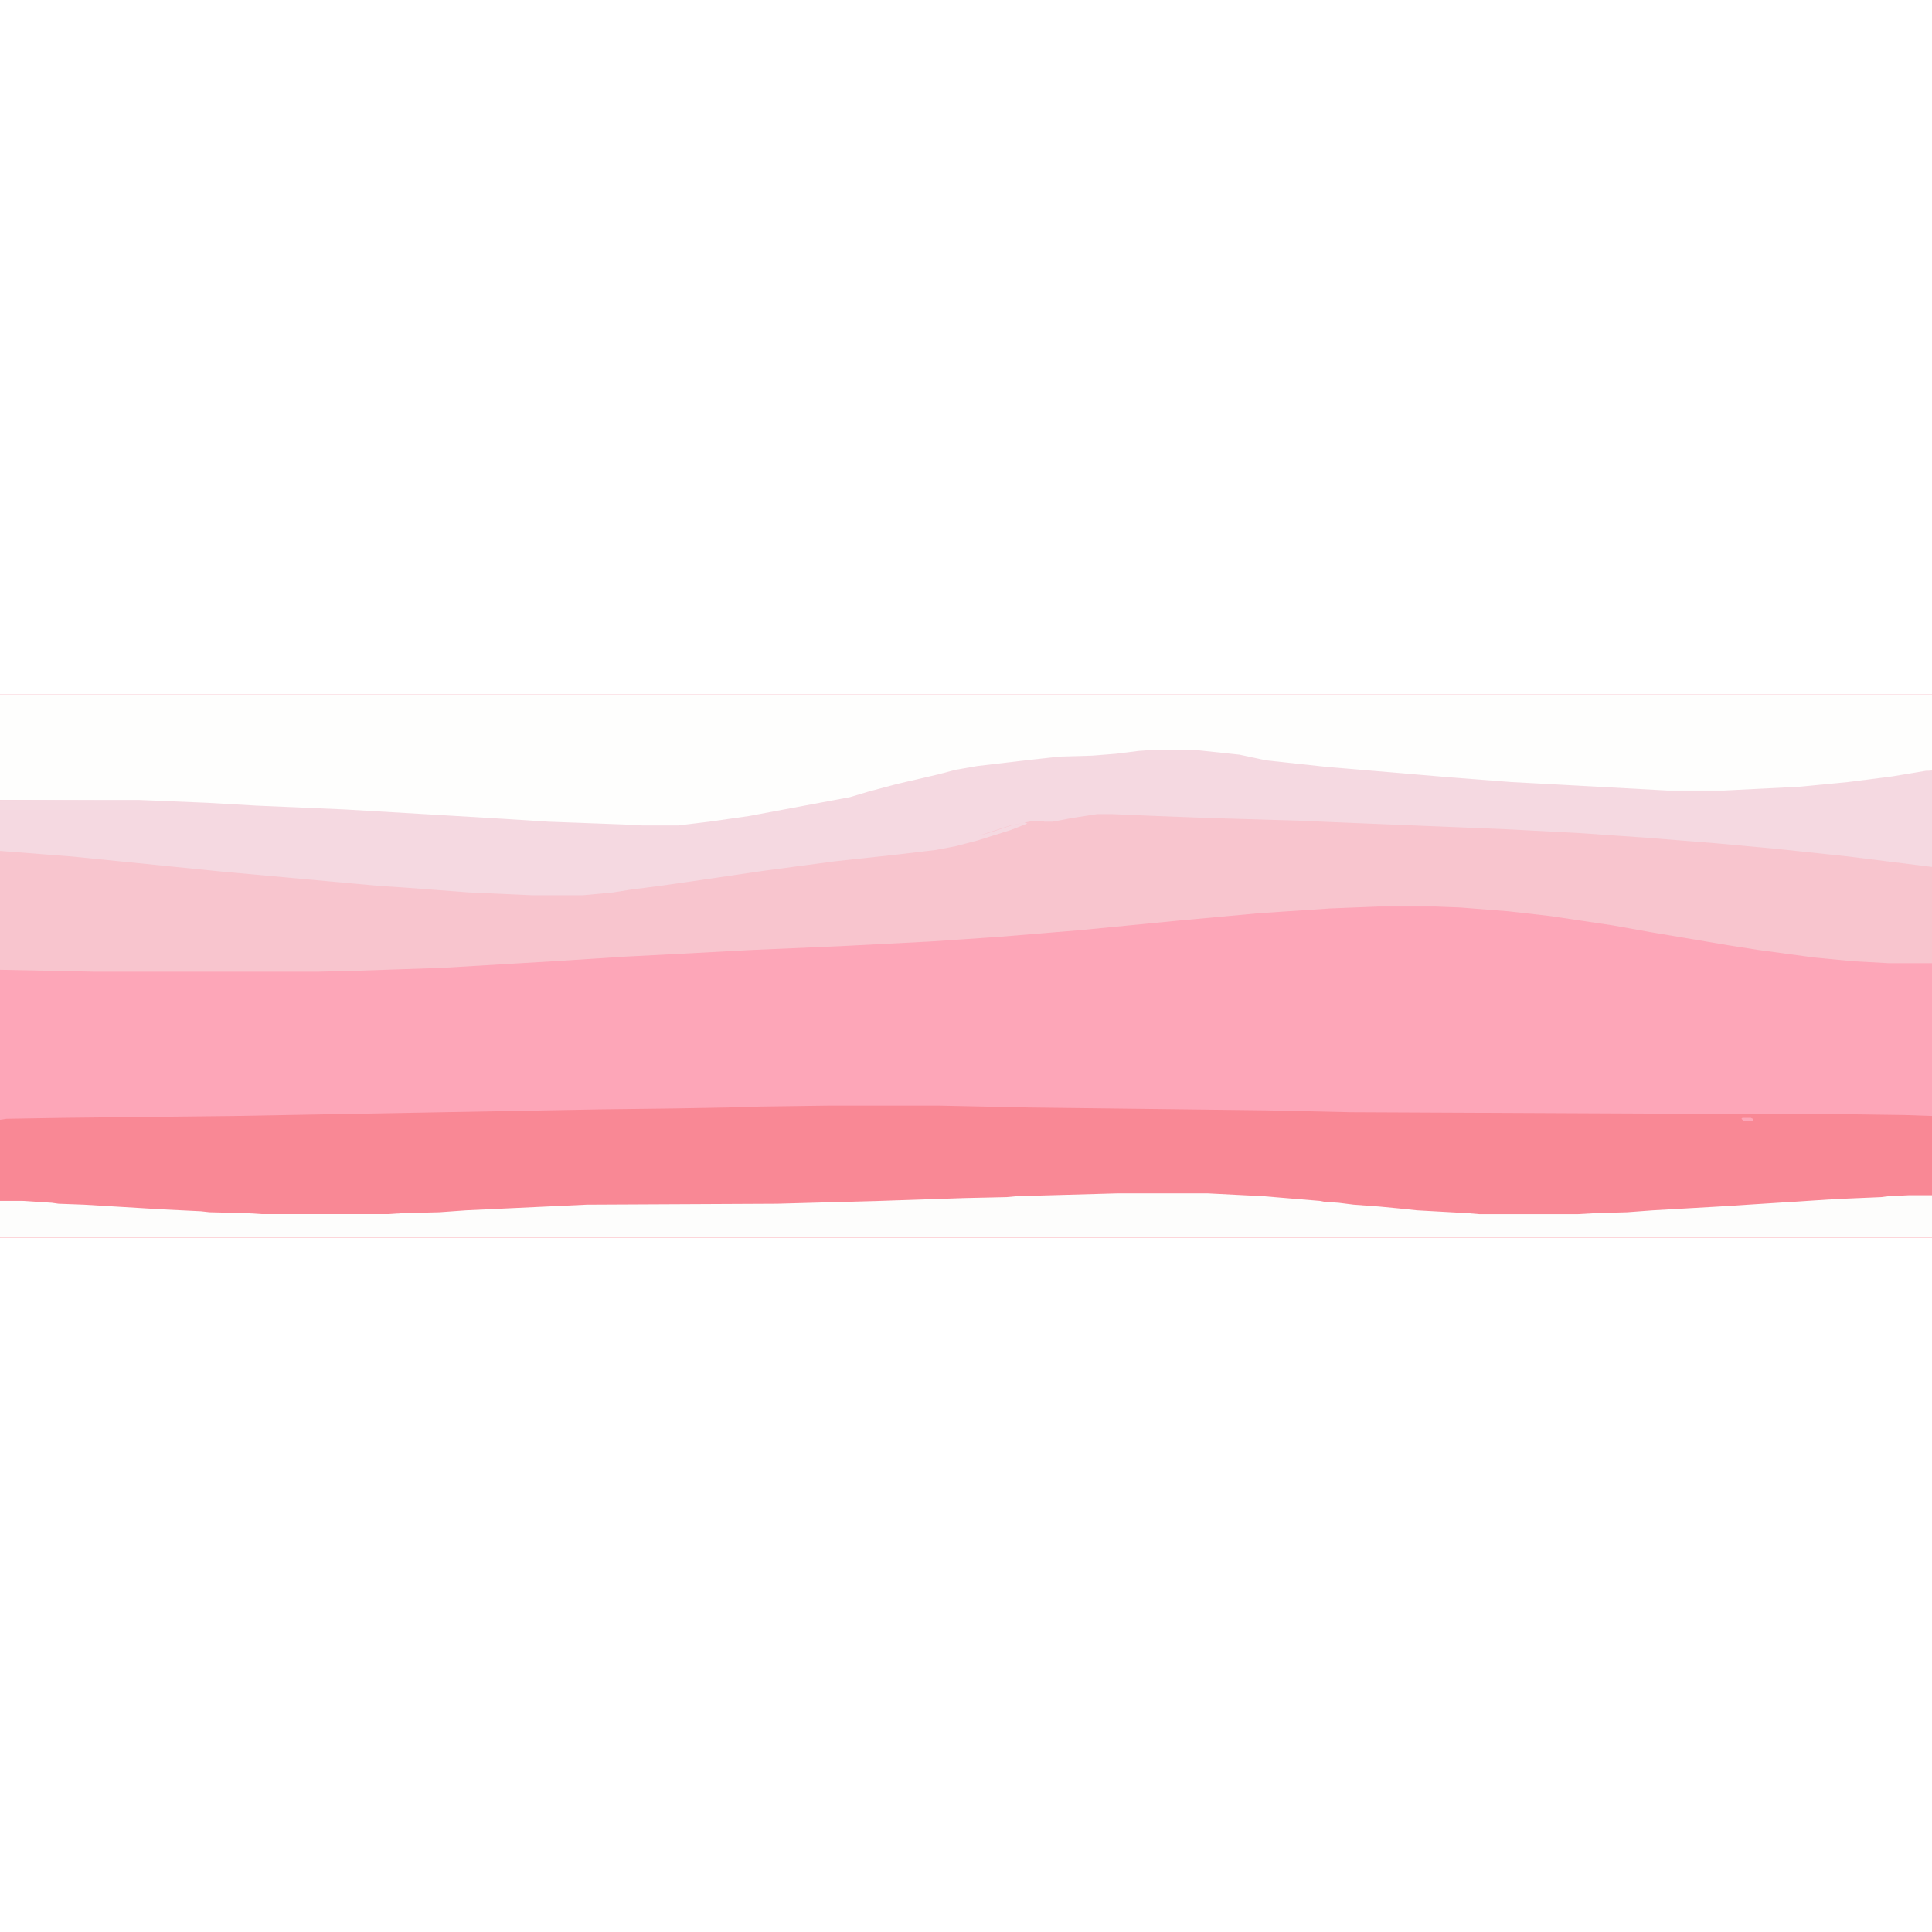 <?xml version="1.0" encoding="UTF-8"?>
<svg version="1.1" viewBox="0 0 2048 576" width="1280" height="1280" xmlns="http://www.w3.org/2000/svg">
<path transform="translate(0)" d="m0 0h2048v576h-2048z" fill="#FDA6B8"/>
<path transform="translate(0)" d="m0 0h2048v285h-46l-37-2-42-4-59-8-32-5-83-14-39-7-67-10-44-5-51-4-26-1h-61l-51 2-75 5-87 8-103 10-85 7-73 5-97 5-93 4-75 4-58 3-78 5-118 7-89 3-41 1h-239l-99-2z" fill="#F8C5CE"/>
<path transform="translate(879,436)" d="m0 0h116l95 2 252 3 90 2 423 2h92l72 1 29 1v129h-2048v-125l7-1 60-1 182-2 221-4 165-3 81-1 56-1 34-1z" fill="#F98895"/>
<path transform="translate(0)" d="m0 0h2048v81l-49 8-49 6-43 4-80 4h-59l-94-5-86-5-99-8-82-7-65-7-28-6-47-5h-46l-31 3-15 2-17 1-35 1-36 4-57 7-25 5-32 8-42 10-26 8-46 9-65 12-49 7-26 3h-38l-42-2-58-2-199-12-59-3-70-3-55-3-50-2-148-1z" fill="#FEFEFD"/>
<path transform="translate(1221,59)" d="m0 0h46l47 5 28 6 65 7 130 11 65 5 166 9h59l80-4 52-5 47-6 36-6h6v102l-88-11-75-8-65-6-75-6-72-5-77-4-195-8-22-1-101-3-52-2-47-2h-16l-26 4-21 4h-9l-2-1h-9l-25 5-34 11-7 2 21-6 21-7 14-3 3 1-18 7-35 11-23 6-21 4-42 5-65 7-75 10-75 11-35 5-31 4-19 3-32 3h-54l-67-3-66-5-30-2-165-15-159-16-77-6v-54h148l72 3 52 3 93 4 102 6 67 4 47 3 81 3 19 1h38l33-4 42-6 107-20 20-6 30-8 43-10 19-5 23-4 51-6 36-4 35-1 25-2 24-3z" fill="#F5D9E1"/>
<path transform="translate(1185,529)" d="m0 0h95l59 3 60 5 5 1 15 1 16 2 27 2 21 2 19 2 54 3 12 1h105l18-1 34-1 27-2 70-4 125-8 47-2 8-1 21-1h25v45h-2048v-39h24l31 2 7 1 27 1 83 5 41 2 9 1 40 1 16 1h133l16-1 39-1 28-2 128-6 202-1 109-3 89-3 45-1 11-1z" fill="#FDFDFC"/>
<path transform="translate(1847,449)" d="m0 0h9l2 1v2h-10l-2-2z" fill="#FDA6B8"/>
</svg>
